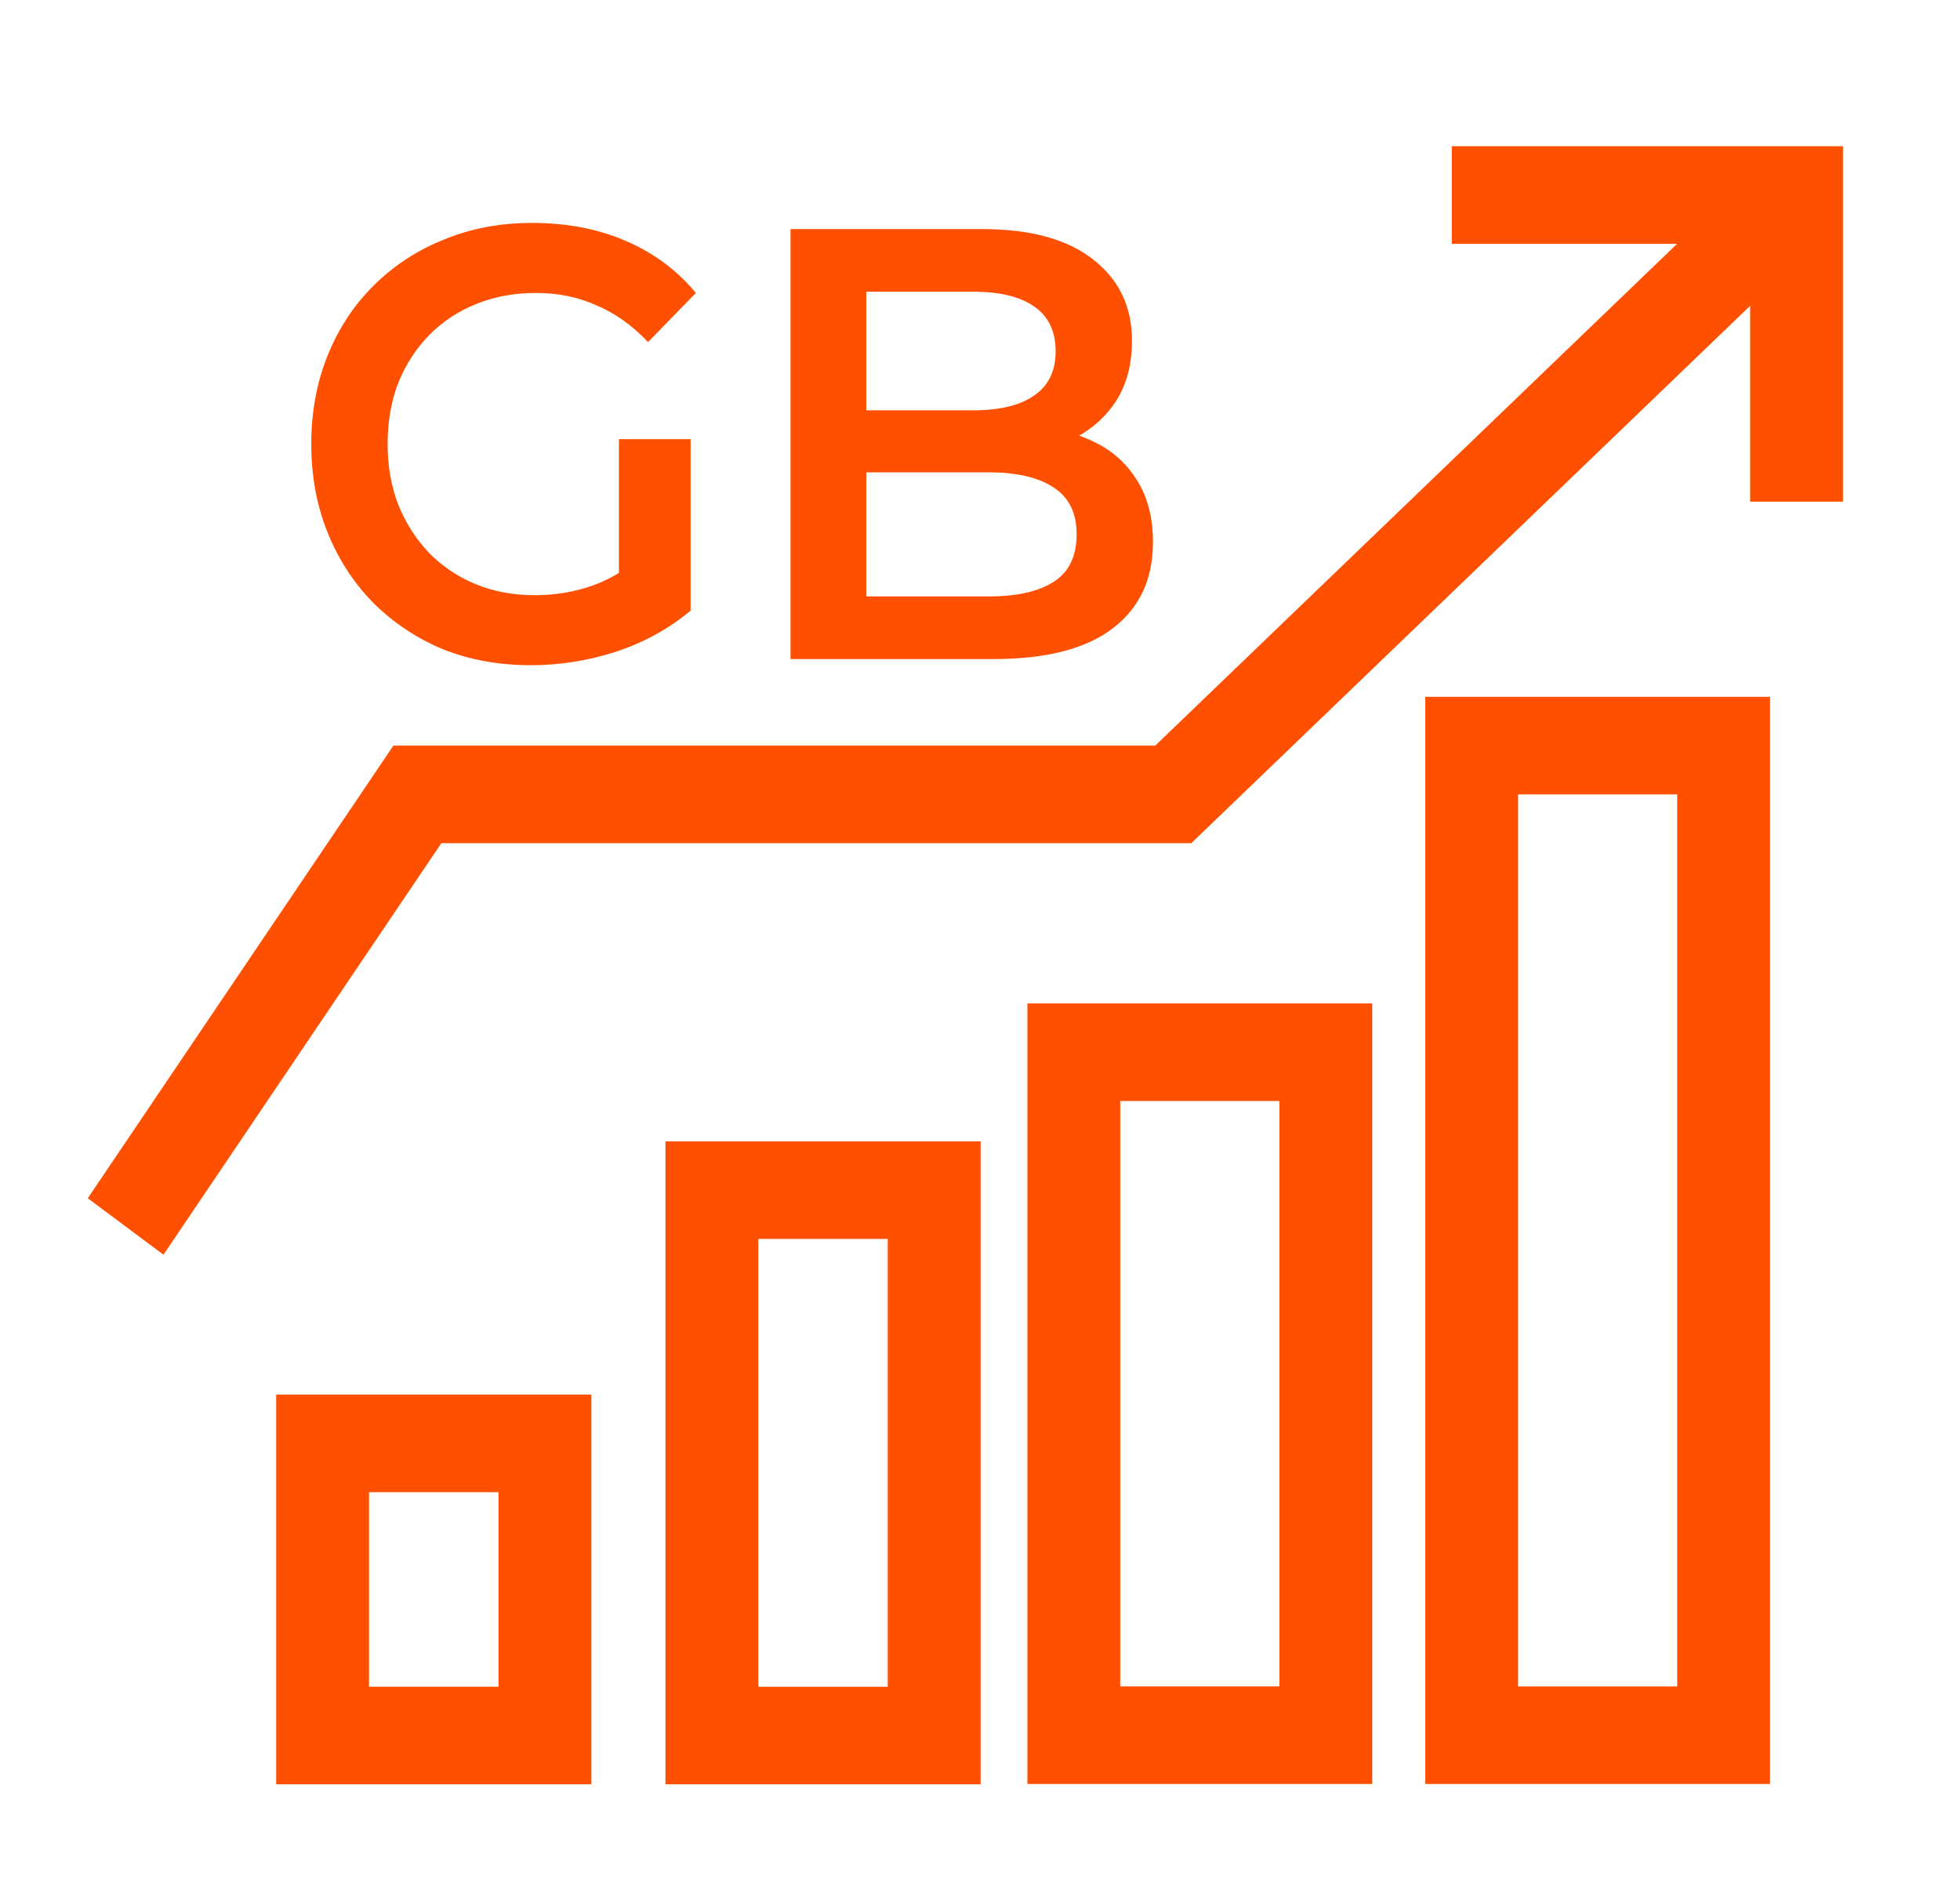 <svg width="67" height="65" viewBox="0 0 67 65" fill="none" xmlns="http://www.w3.org/2000/svg">
<path d="M18.15 22.742C17.061 22.742 16.058 22.561 15.142 22.197C14.239 21.819 13.449 21.293 12.772 20.621C12.095 19.935 11.57 19.13 11.198 18.206C10.826 17.282 10.641 16.274 10.641 15.182C10.641 14.09 10.826 13.082 11.198 12.158C11.57 11.233 12.095 10.435 12.772 9.763C13.462 9.077 14.266 8.552 15.182 8.188C16.098 7.81 17.101 7.621 18.19 7.621C19.372 7.621 20.434 7.824 21.377 8.23C22.333 8.636 23.136 9.231 23.787 10.015L22.153 11.695C21.609 11.121 21.018 10.701 20.381 10.435C19.757 10.155 19.066 10.015 18.309 10.015C17.579 10.015 16.902 10.141 16.277 10.393C15.653 10.645 15.116 11.002 14.664 11.464C14.213 11.927 13.861 12.473 13.608 13.103C13.369 13.733 13.25 14.426 13.25 15.182C13.25 15.924 13.369 16.61 13.608 17.24C13.861 17.87 14.213 18.423 14.664 18.899C15.116 19.361 15.647 19.718 16.258 19.97C16.868 20.222 17.546 20.348 18.289 20.348C18.98 20.348 19.644 20.236 20.281 20.012C20.932 19.774 21.549 19.382 22.134 18.836L23.608 20.873C22.877 21.489 22.027 21.959 21.058 22.28C20.102 22.588 19.133 22.742 18.15 22.742ZM21.157 20.516V15.014H23.608V20.873L21.157 20.516Z" fill="#FE5000"/>
<path d="M27.023 22.532V7.831H33.556C35.229 7.831 36.504 8.181 37.38 8.881C38.257 9.567 38.695 10.491 38.695 11.653C38.695 12.438 38.522 13.11 38.177 13.67C37.832 14.216 37.367 14.643 36.783 14.951C36.212 15.245 35.588 15.392 34.91 15.392L35.269 14.636C36.052 14.636 36.756 14.79 37.38 15.098C38.004 15.392 38.496 15.826 38.854 16.4C39.226 16.974 39.412 17.688 39.412 18.542C39.412 19.802 38.954 20.782 38.038 21.482C37.121 22.183 35.76 22.532 33.954 22.532H27.023ZM29.612 20.39H33.795C34.764 20.39 35.508 20.222 36.026 19.886C36.544 19.55 36.803 19.011 36.803 18.269C36.803 17.541 36.544 17.009 36.026 16.673C35.508 16.323 34.764 16.148 33.795 16.148H29.413V14.027H33.277C34.18 14.027 34.87 13.859 35.349 13.523C35.84 13.187 36.086 12.683 36.086 12.011C36.086 11.325 35.84 10.813 35.349 10.477C34.87 10.141 34.18 9.973 33.277 9.973H29.612V20.39Z" fill="#FE5000"/>
<path fill-rule="evenodd" clip-rule="evenodd" d="M17.041 51.013H12.615V57.664H17.041V51.013ZM9.441 47.678V61H20.214V47.678H9.441Z" fill="#FE5000"/>
<path fill-rule="evenodd" clip-rule="evenodd" d="M30.347 42.355H25.921V57.665H30.347V42.355ZM22.748 39.02V61.001H33.521V39.02H22.748Z" fill="#FE5000"/>
<path fill-rule="evenodd" clip-rule="evenodd" d="M43.734 37.64H38.294V57.654H43.734V37.64ZM35.121 34.305V60.99H46.908V34.305H35.121Z" fill="#FE5000"/>
<path fill-rule="evenodd" clip-rule="evenodd" d="M57.334 27.158H51.894V57.655H57.334V27.158ZM48.721 23.822V60.99H60.507V23.822H48.721Z" fill="#FE5000"/>
<path fill-rule="evenodd" clip-rule="evenodd" d="M49.627 5H63V17.151H59.827V10.454L40.723 28.826H15.087L5.588 42.895L3 40.965L13.448 25.49H39.491L57.329 8.336H49.627V5Z" fill="#FE5000"/>
</svg>
